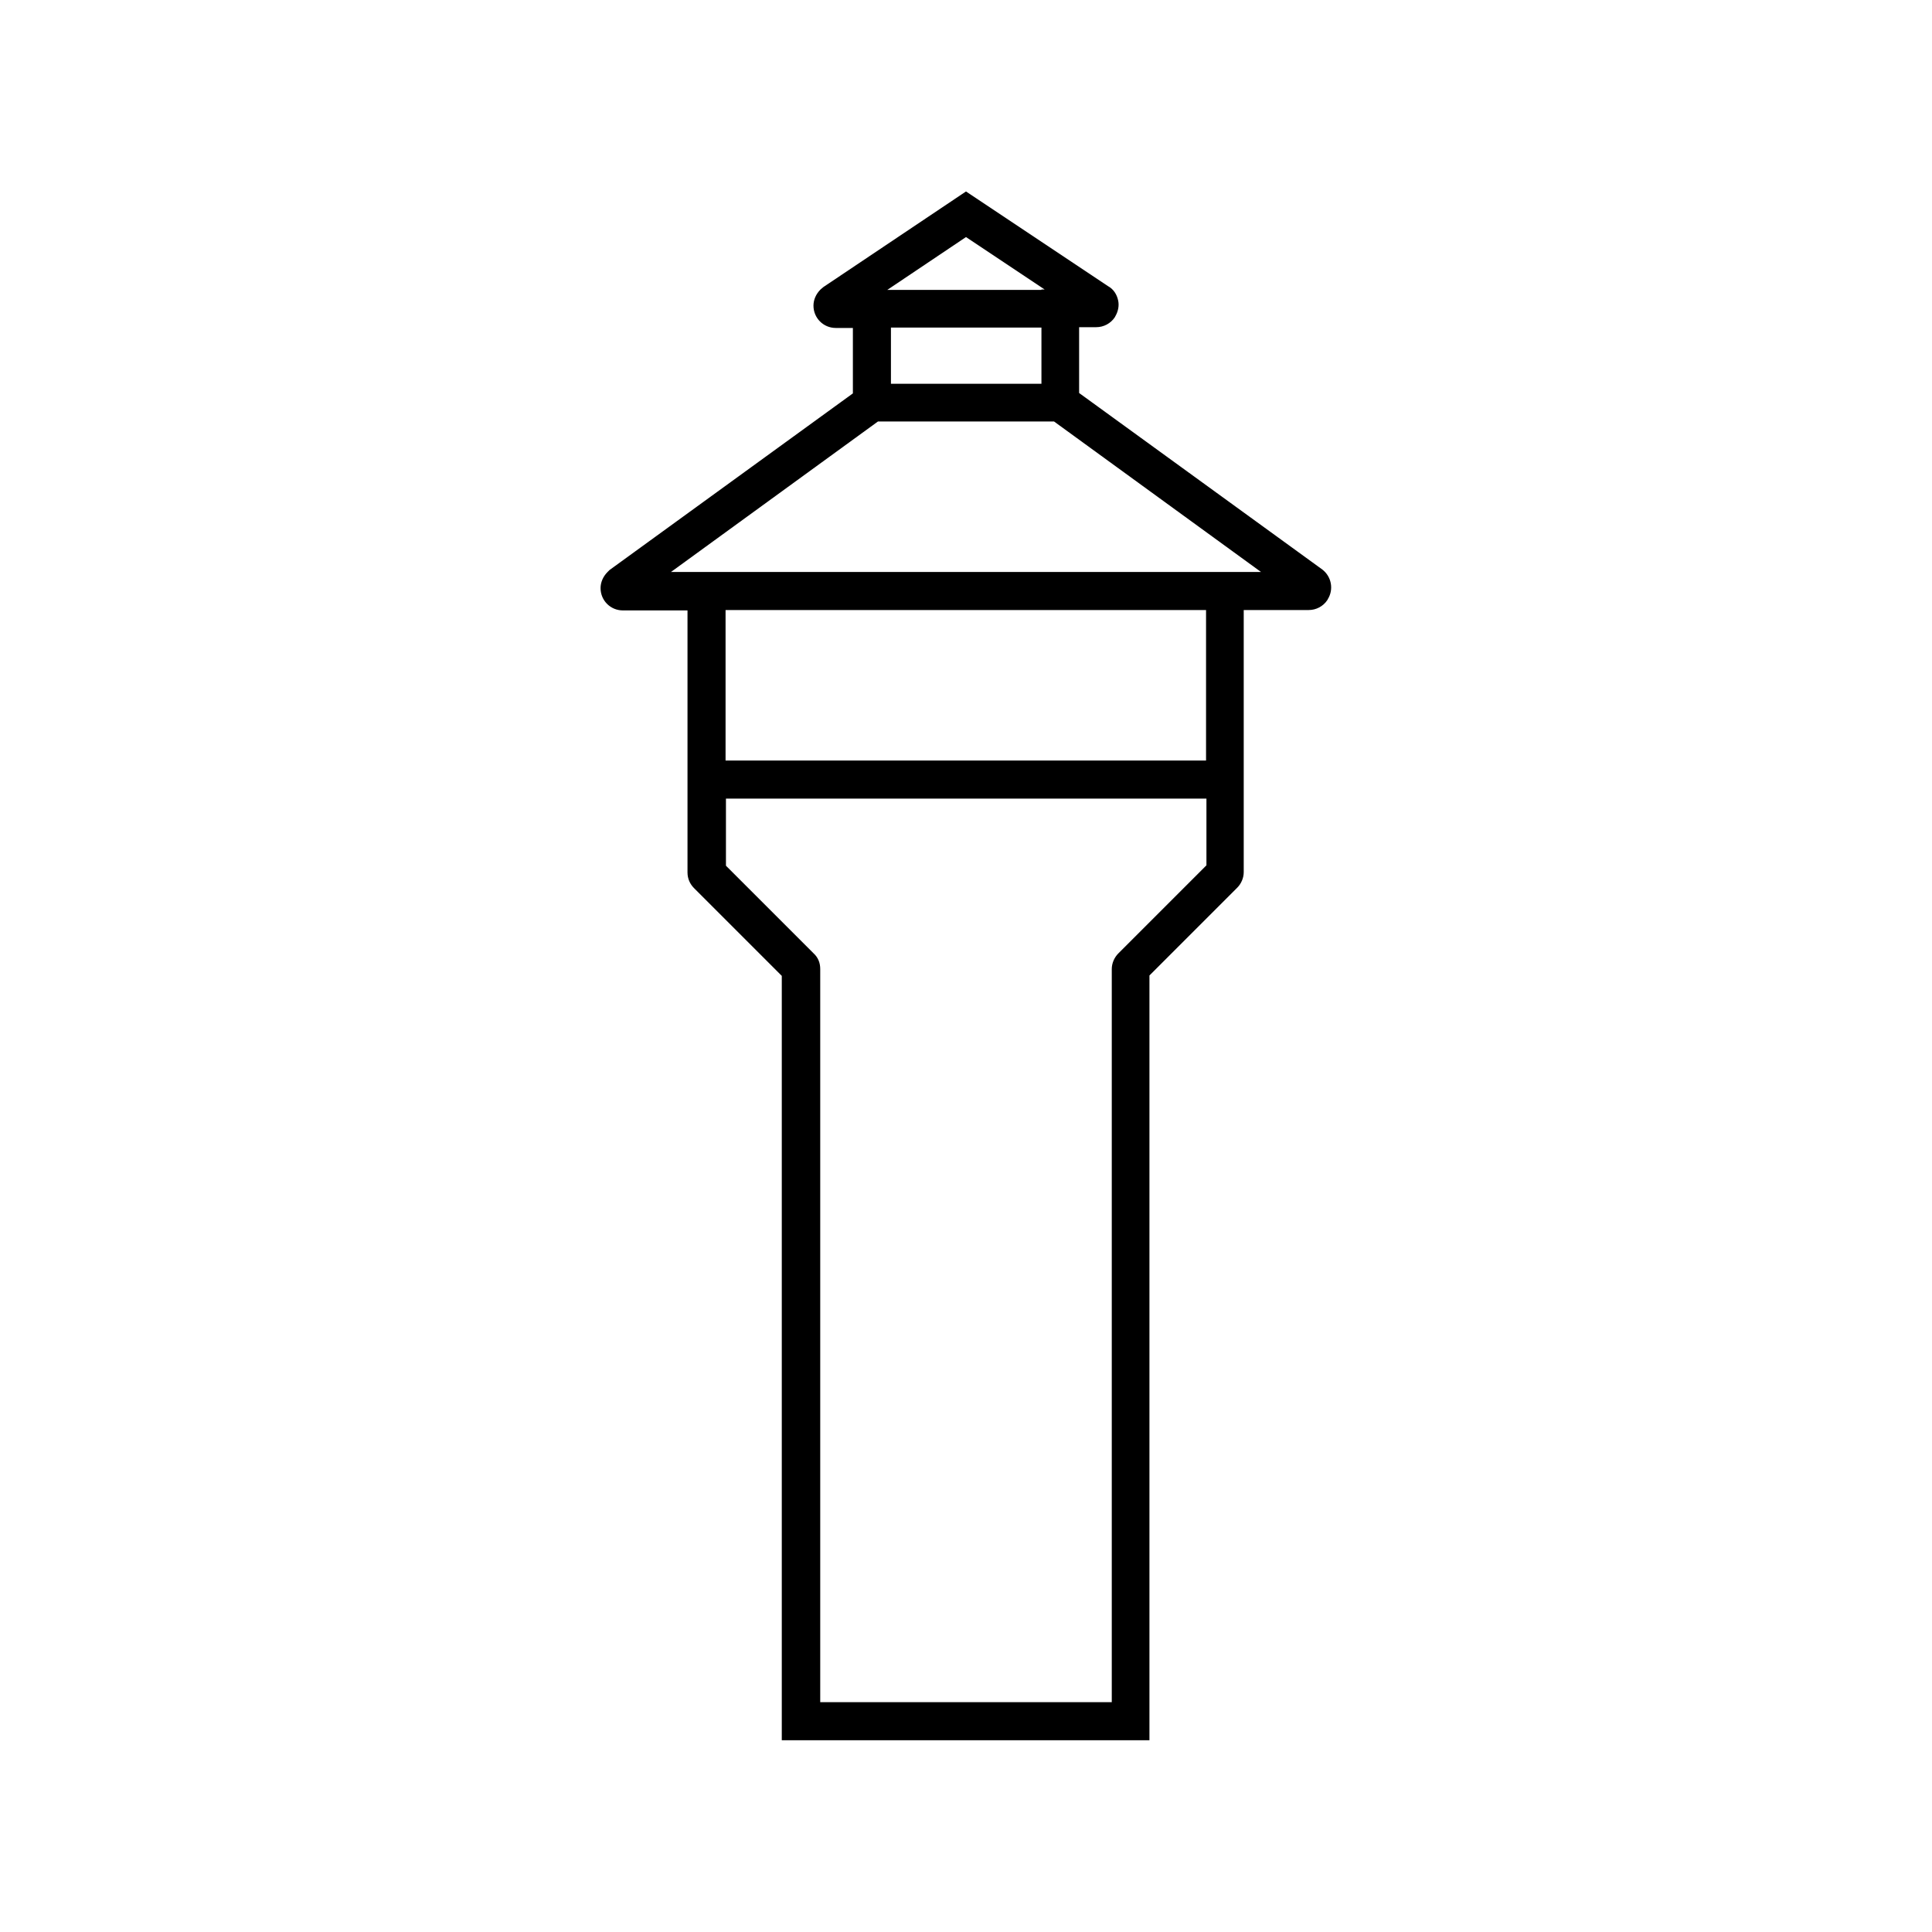 <?xml version="1.0" encoding="utf-8"?>
<!-- Generator: Adobe Illustrator 25.1.0, SVG Export Plug-In . SVG Version: 6.00 Build 0)  -->
<svg version="1.1" id="Ebene_1" xmlns="http://www.w3.org/2000/svg" xmlns:xlink="http://www.w3.org/1999/xlink" x="0px" y="0px"
	 viewBox="0 0 500 500" style="enable-background:new 0 0 500 500;" xml:space="preserve">
<style type="text/css">
	.st0{stroke:#000000;stroke-width:0.75;stroke-miterlimit:10;}
</style>
<path class="st0" d="M342,147.7l-63.1-45.8V84.3h4.8c1.8,0,3.5-0.9,4.5-2.4l0.1-0.2c0.7-1.2,1-2.6,0.7-3.9c-0.3-1.4-1.1-2.7-2.4-3.4
	L250,50l-36.7,24.6l-0.7,0.6c-1.1,1.1-1.7,2.5-1.7,3.9c0,3,2.4,5.4,5.4,5.4h4.8v17.5l-63.1,45.8l-0.5,0.5c-1.1,1.1-1.7,2.5-1.7,3.9
	c0,3,2.4,5.4,5.4,5.4h17.1v68.2c0,1.5,0.6,2.8,1.6,3.8l22.8,22.8V450h94.4V252.3l22.8-22.8c1-1,1.6-2.4,1.6-3.8v-68.2h17.2
	c1.8,0,3.5-0.9,4.5-2.4l0.1-0.2C344.8,152.5,344.2,149.4,342,147.7z M250,60.9l21.6,14.4h-1.7v0.1h-41.5L250,60.9z M269.9,84.4v15.3
	h-39.7V84.4H269.9z M312.5,224.2L289.7,247c-1,1-1.6,2.4-1.6,3.8v190.1h-76.2V250.8c0-1.5-0.5-2.8-1.6-3.8l-22.8-22.8v-17.9h125.1
	V224.2z M312.5,197.2H187.4v-39.7h125.1V197.2z M317,148.4H172.5l54.6-39.7h45.8l54.6,39.7H317z"/>
</svg>

